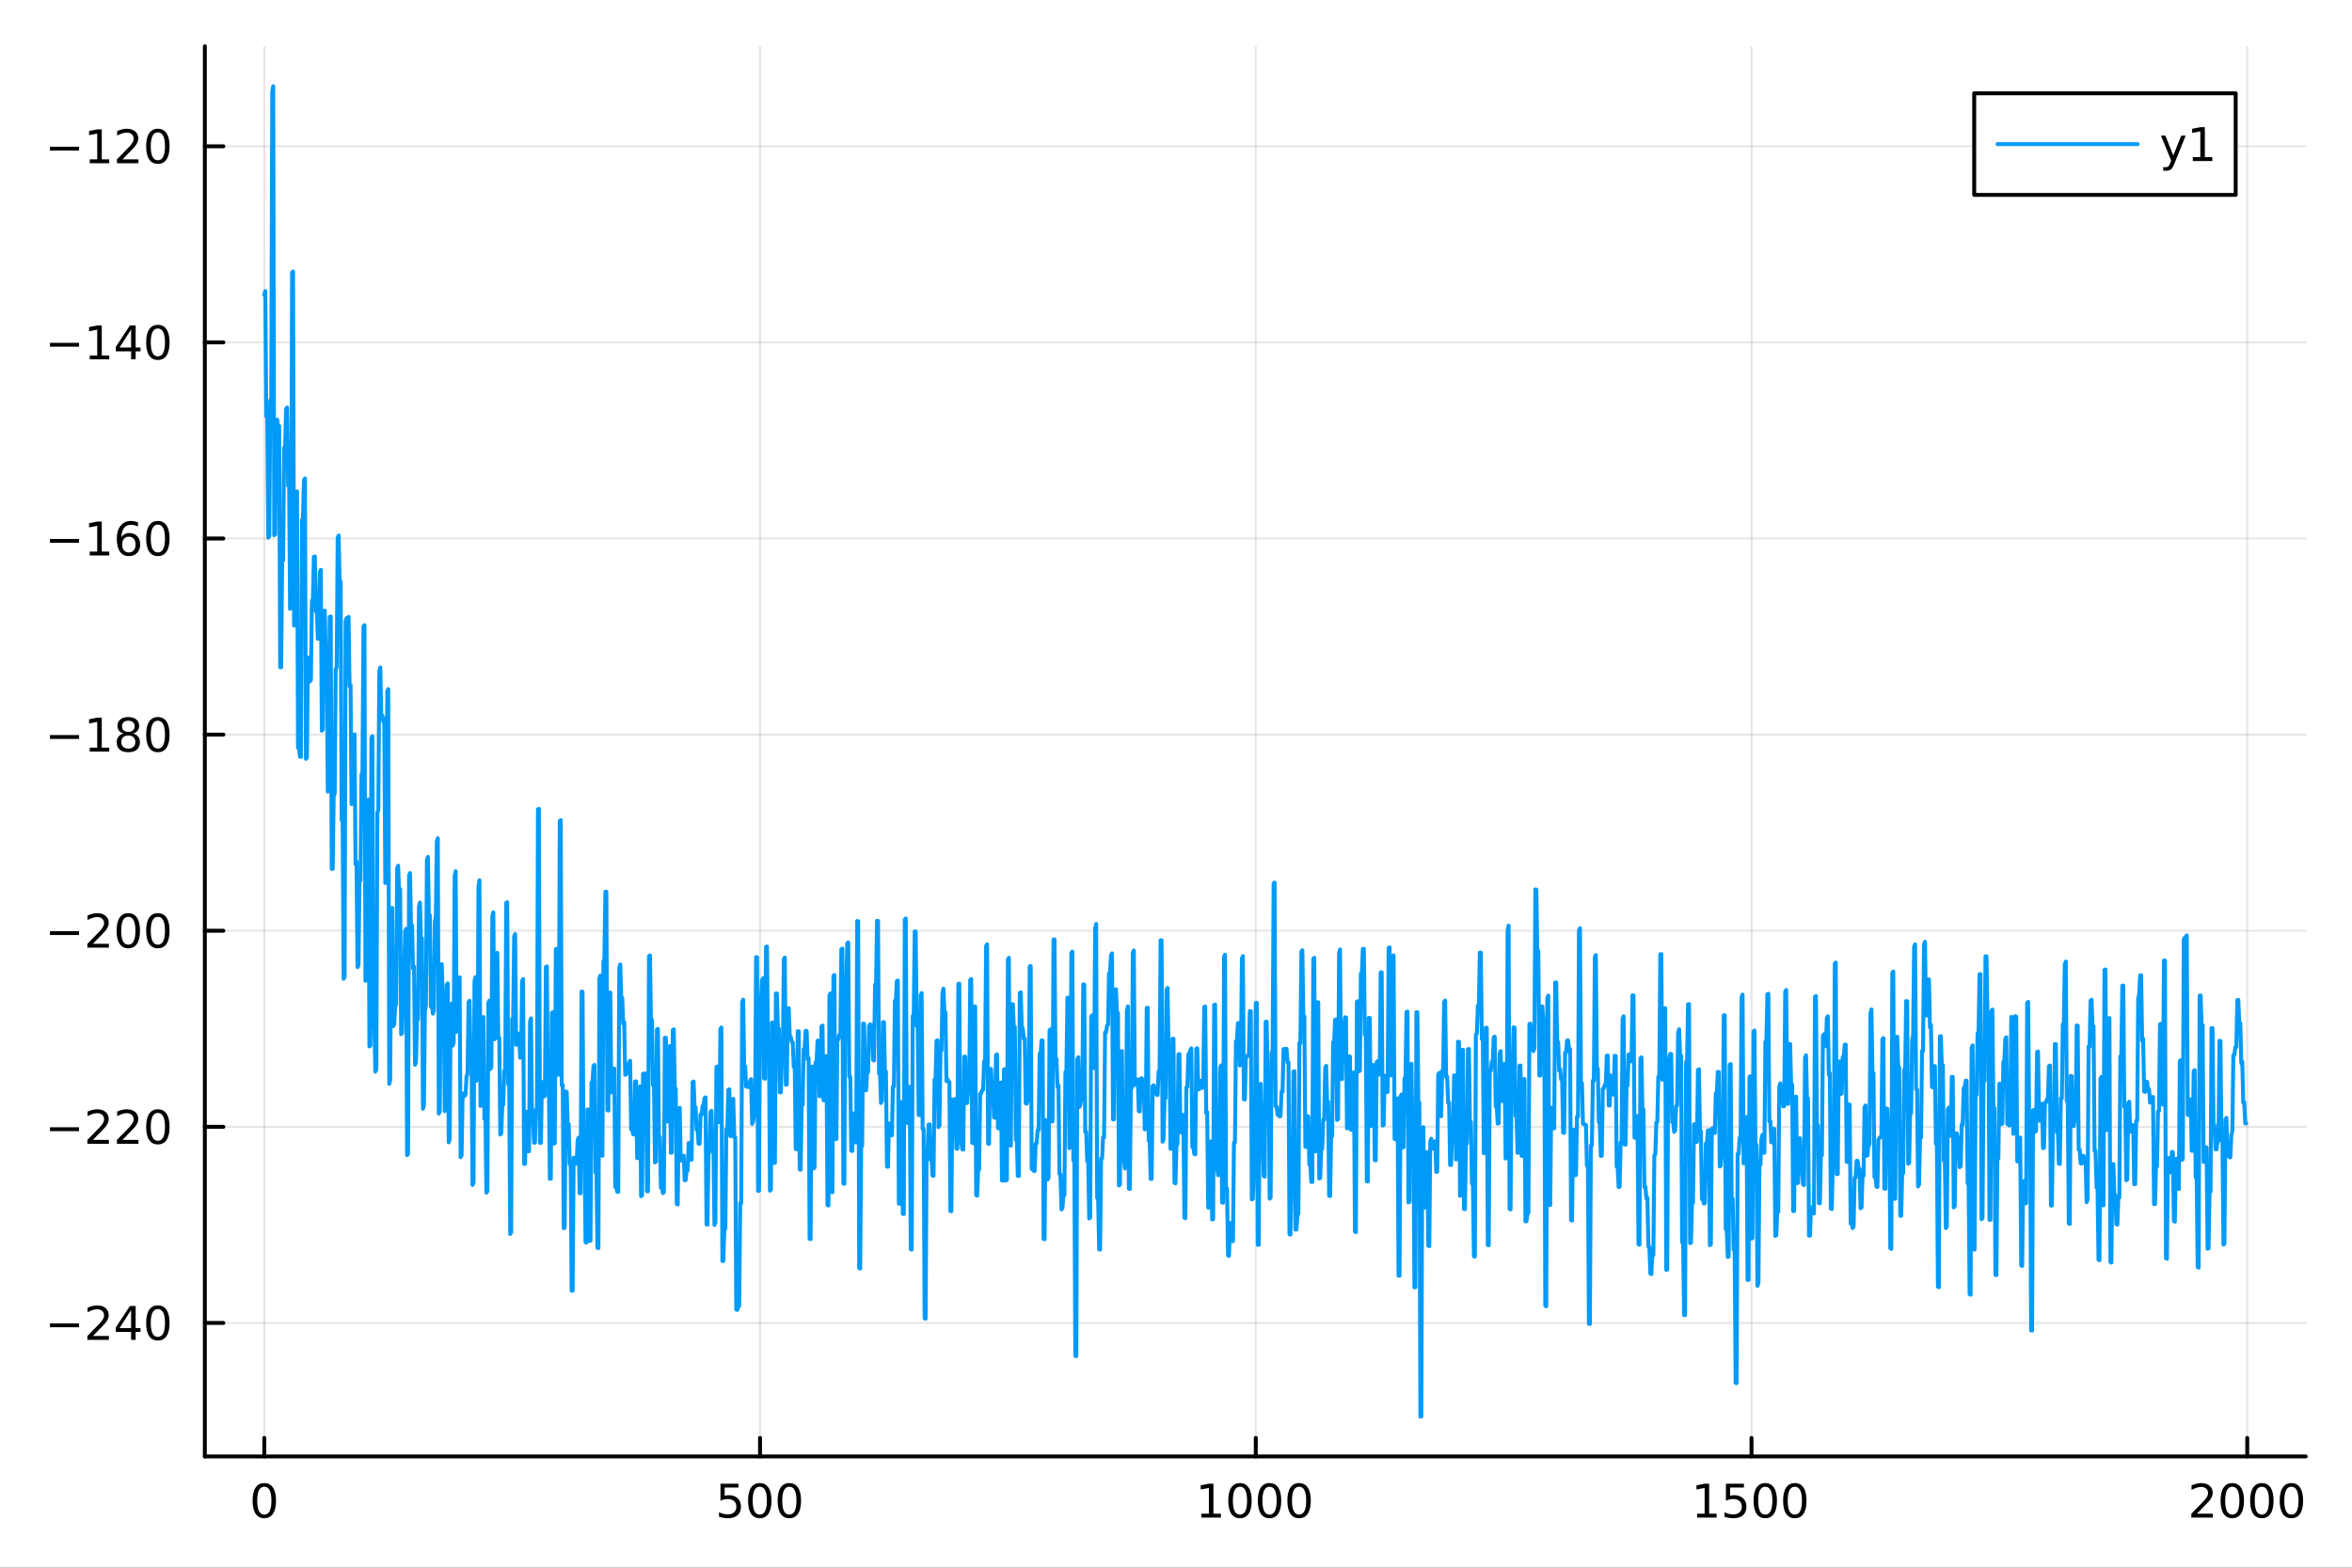<?xml version="1.0" encoding="utf-8"?>
<svg xmlns="http://www.w3.org/2000/svg" xmlns:xlink="http://www.w3.org/1999/xlink" width="600" height="400" viewBox="0 0 2400 1600">
<rect x="0" y="0" width="2400" height="1600" fill="#333333" stroke="none"/>
<defs>
  <clipPath id="clip770">
    <rect x="0" y="0" width="2400" height="1600"/>
  </clipPath>
</defs>
<path clip-path="url(#clip770)" d="M0 1600 L2400 1600 L2400 0 L0 0  Z" fill="#ffffff" fill-rule="evenodd" fill-opacity="1"/>
<defs>
  <clipPath id="clip771">
    <rect x="480" y="0" width="1681" height="1600"/>
  </clipPath>
</defs>
<path clip-path="url(#clip770)" d="M209.029 1486.45 L2352.76 1486.45 L2352.76 47.244 L209.029 47.244  Z" fill="#ffffff" fill-rule="evenodd" fill-opacity="1"/>
<defs>
  <clipPath id="clip772">
    <rect x="209" y="47" width="2145" height="1440"/>
  </clipPath>
</defs>
<polyline clip-path="url(#clip772)" style="stroke:#000000; stroke-linecap:round; stroke-linejoin:round; stroke-width:2; stroke-opacity:0.1; fill:none" points="269.7,1486.45 269.7,47.244 "/>
<polyline clip-path="url(#clip772)" style="stroke:#000000; stroke-linecap:round; stroke-linejoin:round; stroke-width:2; stroke-opacity:0.1; fill:none" points="775.549,1486.45 775.549,47.244 "/>
<polyline clip-path="url(#clip772)" style="stroke:#000000; stroke-linecap:round; stroke-linejoin:round; stroke-width:2; stroke-opacity:0.1; fill:none" points="1281.4,1486.45 1281.4,47.244 "/>
<polyline clip-path="url(#clip772)" style="stroke:#000000; stroke-linecap:round; stroke-linejoin:round; stroke-width:2; stroke-opacity:0.1; fill:none" points="1787.25,1486.45 1787.25,47.244 "/>
<polyline clip-path="url(#clip772)" style="stroke:#000000; stroke-linecap:round; stroke-linejoin:round; stroke-width:2; stroke-opacity:0.1; fill:none" points="2293.1,1486.45 2293.1,47.244 "/>
<polyline clip-path="url(#clip770)" style="stroke:#000000; stroke-linecap:round; stroke-linejoin:round; stroke-width:4; stroke-opacity:1; fill:none" points="209.029,1486.45 2352.76,1486.45 "/>
<polyline clip-path="url(#clip770)" style="stroke:#000000; stroke-linecap:round; stroke-linejoin:round; stroke-width:4; stroke-opacity:1; fill:none" points="269.7,1486.45 269.7,1467.55 "/>
<polyline clip-path="url(#clip770)" style="stroke:#000000; stroke-linecap:round; stroke-linejoin:round; stroke-width:4; stroke-opacity:1; fill:none" points="775.549,1486.45 775.549,1467.55 "/>
<polyline clip-path="url(#clip770)" style="stroke:#000000; stroke-linecap:round; stroke-linejoin:round; stroke-width:4; stroke-opacity:1; fill:none" points="1281.4,1486.45 1281.4,1467.55 "/>
<polyline clip-path="url(#clip770)" style="stroke:#000000; stroke-linecap:round; stroke-linejoin:round; stroke-width:4; stroke-opacity:1; fill:none" points="1787.25,1486.45 1787.25,1467.55 "/>
<polyline clip-path="url(#clip770)" style="stroke:#000000; stroke-linecap:round; stroke-linejoin:round; stroke-width:4; stroke-opacity:1; fill:none" points="2293.1,1486.45 2293.1,1467.55 "/>
<path clip-path="url(#clip770)" d="M269.7 1517.37 Q266.089 1517.37 264.26 1520.93 Q262.455 1524.47 262.455 1531.6 Q262.455 1538.71 264.26 1542.27 Q266.089 1545.82 269.7 1545.82 Q273.334 1545.82 275.14 1542.27 Q276.969 1538.71 276.969 1531.6 Q276.969 1524.47 275.14 1520.93 Q273.334 1517.37 269.7 1517.37 M269.7 1513.66 Q275.51 1513.66 278.566 1518.27 Q281.644 1522.85 281.644 1531.6 Q281.644 1540.33 278.566 1544.94 Q275.51 1549.52 269.7 1549.52 Q263.89 1549.52 260.811 1544.94 Q257.756 1540.33 257.756 1531.6 Q257.756 1522.85 260.811 1518.27 Q263.89 1513.66 269.7 1513.66 Z" fill="#000000" fill-rule="nonzero" fill-opacity="1" /><path clip-path="url(#clip770)" d="M735.167 1514.29 L753.524 1514.29 L753.524 1518.22 L739.45 1518.22 L739.45 1526.7 Q740.468 1526.35 741.487 1526.19 Q742.505 1526 743.524 1526 Q749.311 1526 752.69 1529.17 Q756.07 1532.34 756.07 1537.76 Q756.07 1543.34 752.598 1546.44 Q749.126 1549.52 742.806 1549.52 Q740.63 1549.52 738.362 1549.15 Q736.116 1548.78 733.709 1548.04 L733.709 1543.34 Q735.792 1544.47 738.015 1545.03 Q740.237 1545.58 742.714 1545.58 Q746.718 1545.58 749.056 1543.48 Q751.394 1541.37 751.394 1537.76 Q751.394 1534.15 749.056 1532.04 Q746.718 1529.94 742.714 1529.94 Q740.839 1529.94 738.964 1530.35 Q737.112 1530.77 735.167 1531.65 L735.167 1514.29 Z" fill="#000000" fill-rule="nonzero" fill-opacity="1" /><path clip-path="url(#clip770)" d="M775.283 1517.37 Q771.672 1517.37 769.843 1520.93 Q768.038 1524.47 768.038 1531.6 Q768.038 1538.71 769.843 1542.27 Q771.672 1545.82 775.283 1545.82 Q778.917 1545.82 780.723 1542.27 Q782.551 1538.71 782.551 1531.6 Q782.551 1524.47 780.723 1520.93 Q778.917 1517.37 775.283 1517.37 M775.283 1513.66 Q781.093 1513.66 784.149 1518.27 Q787.227 1522.85 787.227 1531.6 Q787.227 1540.33 784.149 1544.94 Q781.093 1549.52 775.283 1549.52 Q769.473 1549.52 766.394 1544.94 Q763.338 1540.33 763.338 1531.6 Q763.338 1522.85 766.394 1518.27 Q769.473 1513.66 775.283 1513.66 Z" fill="#000000" fill-rule="nonzero" fill-opacity="1" /><path clip-path="url(#clip770)" d="M805.445 1517.37 Q801.834 1517.37 800.005 1520.93 Q798.199 1524.47 798.199 1531.6 Q798.199 1538.71 800.005 1542.27 Q801.834 1545.82 805.445 1545.82 Q809.079 1545.82 810.885 1542.27 Q812.713 1538.71 812.713 1531.6 Q812.713 1524.47 810.885 1520.93 Q809.079 1517.37 805.445 1517.37 M805.445 1513.66 Q811.255 1513.66 814.31 1518.27 Q817.389 1522.85 817.389 1531.6 Q817.389 1540.33 814.31 1544.94 Q811.255 1549.52 805.445 1549.52 Q799.635 1549.52 796.556 1544.94 Q793.5 1540.33 793.5 1531.6 Q793.5 1522.85 796.556 1518.27 Q799.635 1513.66 805.445 1513.66 Z" fill="#000000" fill-rule="nonzero" fill-opacity="1" /><path clip-path="url(#clip770)" d="M1225.92 1544.91 L1233.56 1544.91 L1233.56 1518.55 L1225.25 1520.21 L1225.25 1515.95 L1233.52 1514.29 L1238.19 1514.29 L1238.19 1544.91 L1245.83 1544.91 L1245.83 1548.85 L1225.92 1548.85 L1225.92 1544.91 Z" fill="#000000" fill-rule="nonzero" fill-opacity="1" /><path clip-path="url(#clip770)" d="M1265.28 1517.37 Q1261.66 1517.37 1259.84 1520.93 Q1258.03 1524.47 1258.03 1531.6 Q1258.03 1538.71 1259.84 1542.27 Q1261.66 1545.82 1265.28 1545.82 Q1268.91 1545.82 1270.72 1542.27 Q1272.54 1538.71 1272.54 1531.6 Q1272.54 1524.47 1270.72 1520.93 Q1268.91 1517.37 1265.28 1517.37 M1265.28 1513.66 Q1271.09 1513.66 1274.14 1518.27 Q1277.22 1522.85 1277.22 1531.6 Q1277.22 1540.33 1274.14 1544.94 Q1271.09 1549.52 1265.28 1549.52 Q1259.47 1549.52 1256.39 1544.94 Q1253.33 1540.33 1253.33 1531.6 Q1253.33 1522.85 1256.39 1518.27 Q1259.47 1513.66 1265.28 1513.66 Z" fill="#000000" fill-rule="nonzero" fill-opacity="1" /><path clip-path="url(#clip770)" d="M1295.44 1517.37 Q1291.83 1517.37 1290 1520.93 Q1288.19 1524.47 1288.19 1531.6 Q1288.19 1538.71 1290 1542.27 Q1291.83 1545.82 1295.44 1545.82 Q1299.07 1545.82 1300.88 1542.27 Q1302.71 1538.71 1302.71 1531.6 Q1302.71 1524.47 1300.88 1520.93 Q1299.07 1517.37 1295.44 1517.37 M1295.44 1513.66 Q1301.25 1513.66 1304.3 1518.27 Q1307.38 1522.85 1307.38 1531.6 Q1307.38 1540.33 1304.3 1544.94 Q1301.25 1549.52 1295.44 1549.52 Q1289.63 1549.52 1286.55 1544.94 Q1283.49 1540.33 1283.49 1531.6 Q1283.49 1522.85 1286.55 1518.27 Q1289.63 1513.66 1295.44 1513.66 Z" fill="#000000" fill-rule="nonzero" fill-opacity="1" /><path clip-path="url(#clip770)" d="M1325.6 1517.37 Q1321.99 1517.37 1320.16 1520.93 Q1318.35 1524.47 1318.35 1531.6 Q1318.35 1538.71 1320.16 1542.27 Q1321.99 1545.82 1325.6 1545.82 Q1329.23 1545.82 1331.04 1542.27 Q1332.87 1538.71 1332.87 1531.6 Q1332.87 1524.47 1331.04 1520.93 Q1329.23 1517.37 1325.6 1517.37 M1325.6 1513.66 Q1331.41 1513.66 1334.46 1518.27 Q1337.54 1522.85 1337.54 1531.6 Q1337.54 1540.33 1334.46 1544.94 Q1331.41 1549.52 1325.6 1549.52 Q1319.79 1549.52 1316.71 1544.94 Q1313.65 1540.33 1313.65 1531.6 Q1313.65 1522.85 1316.71 1518.27 Q1319.79 1513.66 1325.6 1513.66 Z" fill="#000000" fill-rule="nonzero" fill-opacity="1" /><path clip-path="url(#clip770)" d="M1731.77 1544.91 L1739.41 1544.91 L1739.41 1518.55 L1731.1 1520.21 L1731.1 1515.95 L1739.37 1514.29 L1744.04 1514.29 L1744.04 1544.91 L1751.68 1544.91 L1751.68 1548.85 L1731.77 1548.85 L1731.77 1544.91 Z" fill="#000000" fill-rule="nonzero" fill-opacity="1" /><path clip-path="url(#clip770)" d="M1761.17 1514.29 L1779.53 1514.29 L1779.53 1518.22 L1765.45 1518.22 L1765.45 1526.7 Q1766.47 1526.35 1767.49 1526.19 Q1768.51 1526 1769.53 1526 Q1775.31 1526 1778.69 1529.17 Q1782.07 1532.34 1782.07 1537.76 Q1782.07 1543.34 1778.6 1546.44 Q1775.13 1549.52 1768.81 1549.52 Q1766.63 1549.52 1764.37 1549.15 Q1762.12 1548.78 1759.71 1548.04 L1759.71 1543.34 Q1761.8 1544.47 1764.02 1545.03 Q1766.24 1545.58 1768.72 1545.58 Q1772.72 1545.58 1775.06 1543.48 Q1777.4 1541.37 1777.4 1537.76 Q1777.4 1534.15 1775.06 1532.04 Q1772.72 1529.94 1768.72 1529.94 Q1766.84 1529.94 1764.97 1530.35 Q1763.12 1530.77 1761.17 1531.65 L1761.17 1514.29 Z" fill="#000000" fill-rule="nonzero" fill-opacity="1" /><path clip-path="url(#clip770)" d="M1801.29 1517.37 Q1797.68 1517.37 1795.85 1520.93 Q1794.04 1524.47 1794.04 1531.6 Q1794.04 1538.71 1795.85 1542.27 Q1797.68 1545.82 1801.29 1545.82 Q1804.92 1545.82 1806.73 1542.27 Q1808.55 1538.71 1808.55 1531.6 Q1808.55 1524.47 1806.73 1520.93 Q1804.92 1517.37 1801.29 1517.37 M1801.29 1513.66 Q1807.1 1513.66 1810.15 1518.27 Q1813.23 1522.85 1813.23 1531.6 Q1813.23 1540.33 1810.15 1544.94 Q1807.1 1549.52 1801.29 1549.52 Q1795.48 1549.52 1792.4 1544.94 Q1789.34 1540.33 1789.34 1531.6 Q1789.34 1522.85 1792.4 1518.27 Q1795.48 1513.66 1801.29 1513.66 Z" fill="#000000" fill-rule="nonzero" fill-opacity="1" /><path clip-path="url(#clip770)" d="M1831.45 1517.37 Q1827.84 1517.37 1826.01 1520.93 Q1824.2 1524.47 1824.2 1531.6 Q1824.2 1538.71 1826.01 1542.27 Q1827.84 1545.82 1831.45 1545.82 Q1835.08 1545.82 1836.89 1542.27 Q1838.72 1538.71 1838.72 1531.6 Q1838.72 1524.47 1836.89 1520.93 Q1835.08 1517.37 1831.45 1517.37 M1831.45 1513.66 Q1837.26 1513.66 1840.31 1518.27 Q1843.39 1522.85 1843.39 1531.6 Q1843.39 1540.33 1840.31 1544.94 Q1837.26 1549.52 1831.45 1549.52 Q1825.64 1549.52 1822.56 1544.94 Q1819.5 1540.33 1819.5 1531.6 Q1819.5 1522.85 1822.56 1518.27 Q1825.64 1513.66 1831.45 1513.66 Z" fill="#000000" fill-rule="nonzero" fill-opacity="1" /><path clip-path="url(#clip770)" d="M2241.71 1544.91 L2258.03 1544.91 L2258.03 1548.85 L2236.08 1548.85 L2236.08 1544.91 Q2238.74 1542.16 2243.33 1537.53 Q2247.93 1532.88 2249.11 1531.53 Q2251.36 1529.01 2252.24 1527.27 Q2253.14 1525.51 2253.14 1523.82 Q2253.14 1521.07 2251.2 1519.33 Q2249.28 1517.6 2246.18 1517.6 Q2243.98 1517.6 2241.52 1518.36 Q2239.09 1519.13 2236.31 1520.68 L2236.31 1515.95 Q2239.14 1514.82 2241.59 1514.24 Q2244.05 1513.66 2246.08 1513.66 Q2251.45 1513.66 2254.65 1516.35 Q2257.84 1519.03 2257.84 1523.52 Q2257.84 1525.65 2257.03 1527.57 Q2256.24 1529.47 2254.14 1532.07 Q2253.56 1532.74 2250.46 1535.95 Q2247.36 1539.15 2241.71 1544.91 Z" fill="#000000" fill-rule="nonzero" fill-opacity="1" /><path clip-path="url(#clip770)" d="M2277.84 1517.37 Q2274.23 1517.37 2272.4 1520.93 Q2270.6 1524.47 2270.6 1531.6 Q2270.6 1538.71 2272.4 1542.27 Q2274.23 1545.82 2277.84 1545.82 Q2281.48 1545.82 2283.28 1542.27 Q2285.11 1538.71 2285.11 1531.6 Q2285.11 1524.47 2283.28 1520.93 Q2281.48 1517.37 2277.84 1517.37 M2277.84 1513.66 Q2283.65 1513.66 2286.71 1518.27 Q2289.79 1522.85 2289.79 1531.6 Q2289.79 1540.33 2286.71 1544.94 Q2283.65 1549.52 2277.84 1549.52 Q2272.03 1549.52 2268.95 1544.94 Q2265.9 1540.33 2265.9 1531.6 Q2265.9 1522.85 2268.95 1518.27 Q2272.03 1513.66 2277.84 1513.66 Z" fill="#000000" fill-rule="nonzero" fill-opacity="1" /><path clip-path="url(#clip770)" d="M2308 1517.37 Q2304.39 1517.37 2302.56 1520.93 Q2300.76 1524.47 2300.76 1531.6 Q2300.76 1538.71 2302.56 1542.27 Q2304.39 1545.82 2308 1545.82 Q2311.64 1545.82 2313.44 1542.27 Q2315.27 1538.71 2315.27 1531.6 Q2315.27 1524.47 2313.44 1520.93 Q2311.64 1517.37 2308 1517.37 M2308 1513.66 Q2313.81 1513.66 2316.87 1518.27 Q2319.95 1522.85 2319.95 1531.6 Q2319.95 1540.33 2316.87 1544.94 Q2313.81 1549.52 2308 1549.52 Q2302.19 1549.52 2299.11 1544.94 Q2296.06 1540.33 2296.06 1531.6 Q2296.06 1522.85 2299.11 1518.27 Q2302.19 1513.66 2308 1513.66 Z" fill="#000000" fill-rule="nonzero" fill-opacity="1" /><path clip-path="url(#clip770)" d="M2338.17 1517.37 Q2334.55 1517.37 2332.73 1520.93 Q2330.92 1524.47 2330.92 1531.6 Q2330.92 1538.71 2332.73 1542.27 Q2334.55 1545.82 2338.17 1545.82 Q2341.8 1545.82 2343.61 1542.27 Q2345.43 1538.71 2345.43 1531.6 Q2345.43 1524.47 2343.61 1520.93 Q2341.8 1517.37 2338.17 1517.37 M2338.17 1513.66 Q2343.98 1513.66 2347.03 1518.27 Q2350.11 1522.85 2350.11 1531.6 Q2350.11 1540.33 2347.03 1544.94 Q2343.98 1549.52 2338.17 1549.52 Q2332.36 1549.52 2329.28 1544.94 Q2326.22 1540.33 2326.22 1531.6 Q2326.22 1522.85 2329.28 1518.27 Q2332.36 1513.66 2338.17 1513.66 Z" fill="#000000" fill-rule="nonzero" fill-opacity="1" /><polyline clip-path="url(#clip772)" style="stroke:#000000; stroke-linecap:round; stroke-linejoin:round; stroke-width:2; stroke-opacity:0.1; fill:none" points="209.029,1350.21 2352.76,1350.21 "/>
<polyline clip-path="url(#clip772)" style="stroke:#000000; stroke-linecap:round; stroke-linejoin:round; stroke-width:2; stroke-opacity:0.1; fill:none" points="209.029,1150.06 2352.76,1150.06 "/>
<polyline clip-path="url(#clip772)" style="stroke:#000000; stroke-linecap:round; stroke-linejoin:round; stroke-width:2; stroke-opacity:0.1; fill:none" points="209.029,949.907 2352.76,949.907 "/>
<polyline clip-path="url(#clip772)" style="stroke:#000000; stroke-linecap:round; stroke-linejoin:round; stroke-width:2; stroke-opacity:0.1; fill:none" points="209.029,749.755 2352.76,749.755 "/>
<polyline clip-path="url(#clip772)" style="stroke:#000000; stroke-linecap:round; stroke-linejoin:round; stroke-width:2; stroke-opacity:0.1; fill:none" points="209.029,549.604 2352.76,549.604 "/>
<polyline clip-path="url(#clip772)" style="stroke:#000000; stroke-linecap:round; stroke-linejoin:round; stroke-width:2; stroke-opacity:0.1; fill:none" points="209.029,349.452 2352.76,349.452 "/>
<polyline clip-path="url(#clip772)" style="stroke:#000000; stroke-linecap:round; stroke-linejoin:round; stroke-width:2; stroke-opacity:0.1; fill:none" points="209.029,149.301 2352.76,149.301 "/>
<polyline clip-path="url(#clip770)" style="stroke:#000000; stroke-linecap:round; stroke-linejoin:round; stroke-width:4; stroke-opacity:1; fill:none" points="209.029,1486.45 209.029,47.244 "/>
<polyline clip-path="url(#clip770)" style="stroke:#000000; stroke-linecap:round; stroke-linejoin:round; stroke-width:4; stroke-opacity:1; fill:none" points="209.029,1350.21 227.926,1350.21 "/>
<polyline clip-path="url(#clip770)" style="stroke:#000000; stroke-linecap:round; stroke-linejoin:round; stroke-width:4; stroke-opacity:1; fill:none" points="209.029,1150.06 227.926,1150.06 "/>
<polyline clip-path="url(#clip770)" style="stroke:#000000; stroke-linecap:round; stroke-linejoin:round; stroke-width:4; stroke-opacity:1; fill:none" points="209.029,949.907 227.926,949.907 "/>
<polyline clip-path="url(#clip770)" style="stroke:#000000; stroke-linecap:round; stroke-linejoin:round; stroke-width:4; stroke-opacity:1; fill:none" points="209.029,749.755 227.926,749.755 "/>
<polyline clip-path="url(#clip770)" style="stroke:#000000; stroke-linecap:round; stroke-linejoin:round; stroke-width:4; stroke-opacity:1; fill:none" points="209.029,549.604 227.926,549.604 "/>
<polyline clip-path="url(#clip770)" style="stroke:#000000; stroke-linecap:round; stroke-linejoin:round; stroke-width:4; stroke-opacity:1; fill:none" points="209.029,349.452 227.926,349.452 "/>
<polyline clip-path="url(#clip770)" style="stroke:#000000; stroke-linecap:round; stroke-linejoin:round; stroke-width:4; stroke-opacity:1; fill:none" points="209.029,149.301 227.926,149.301 "/>
<path clip-path="url(#clip770)" d="M50.992 1350.66 L80.668 1350.66 L80.668 1354.6 L50.992 1354.6 L50.992 1350.66 Z" fill="#000000" fill-rule="nonzero" fill-opacity="1" /><path clip-path="url(#clip770)" d="M94.788 1363.55 L111.108 1363.55 L111.108 1367.49 L89.163 1367.49 L89.163 1363.55 Q91.825 1360.8 96.409 1356.17 Q101.015 1351.52 102.196 1350.17 Q104.441 1347.65 105.321 1345.92 Q106.223 1344.16 106.223 1342.47 Q106.223 1339.71 104.279 1337.98 Q102.358 1336.24 99.256 1336.24 Q97.057 1336.24 94.603 1337 Q92.172 1337.77 89.395 1339.32 L89.395 1334.6 Q92.219 1333.46 94.672 1332.88 Q97.126 1332.3 99.163 1332.3 Q104.534 1332.3 107.728 1334.99 Q110.922 1337.68 110.922 1342.17 Q110.922 1344.3 110.112 1346.22 Q109.325 1348.11 107.219 1350.71 Q106.64 1351.38 103.538 1354.6 Q100.436 1357.79 94.788 1363.55 Z" fill="#000000" fill-rule="nonzero" fill-opacity="1" /><path clip-path="url(#clip770)" d="M133.769 1337 L121.964 1355.45 L133.769 1355.45 L133.769 1337 M132.543 1332.93 L138.422 1332.93 L138.422 1355.45 L143.353 1355.45 L143.353 1359.34 L138.422 1359.34 L138.422 1367.49 L133.769 1367.49 L133.769 1359.34 L118.168 1359.34 L118.168 1354.83 L132.543 1332.93 Z" fill="#000000" fill-rule="nonzero" fill-opacity="1" /><path clip-path="url(#clip770)" d="M161.084 1336.01 Q157.473 1336.01 155.644 1339.57 Q153.839 1343.11 153.839 1350.24 Q153.839 1357.35 155.644 1360.92 Q157.473 1364.46 161.084 1364.46 Q164.718 1364.46 166.524 1360.92 Q168.353 1357.35 168.353 1350.24 Q168.353 1343.11 166.524 1339.57 Q164.718 1336.01 161.084 1336.01 M161.084 1332.3 Q166.894 1332.3 169.95 1336.91 Q173.029 1341.49 173.029 1350.24 Q173.029 1358.97 169.95 1363.58 Q166.894 1368.16 161.084 1368.16 Q155.274 1368.16 152.195 1363.58 Q149.14 1358.97 149.14 1350.24 Q149.14 1341.49 152.195 1336.91 Q155.274 1332.3 161.084 1332.3 Z" fill="#000000" fill-rule="nonzero" fill-opacity="1" /><path clip-path="url(#clip770)" d="M50.992 1150.51 L80.668 1150.51 L80.668 1154.44 L50.992 1154.44 L50.992 1150.51 Z" fill="#000000" fill-rule="nonzero" fill-opacity="1" /><path clip-path="url(#clip770)" d="M94.788 1163.4 L111.108 1163.4 L111.108 1167.34 L89.163 1167.34 L89.163 1163.4 Q91.825 1160.65 96.409 1156.02 Q101.015 1151.37 102.196 1150.02 Q104.441 1147.5 105.321 1145.76 Q106.223 1144 106.223 1142.32 Q106.223 1139.56 104.279 1137.82 Q102.358 1136.09 99.256 1136.09 Q97.057 1136.09 94.603 1136.85 Q92.172 1137.62 89.395 1139.17 L89.395 1134.44 Q92.219 1133.31 94.672 1132.73 Q97.126 1132.15 99.163 1132.15 Q104.534 1132.15 107.728 1134.84 Q110.922 1137.52 110.922 1142.01 Q110.922 1144.14 110.112 1146.07 Q109.325 1147.96 107.219 1150.56 Q106.64 1151.23 103.538 1154.44 Q100.436 1157.64 94.788 1163.4 Z" fill="#000000" fill-rule="nonzero" fill-opacity="1" /><path clip-path="url(#clip770)" d="M124.95 1163.4 L141.269 1163.4 L141.269 1167.34 L119.325 1167.34 L119.325 1163.4 Q121.987 1160.65 126.57 1156.02 Q131.177 1151.37 132.357 1150.02 Q134.603 1147.5 135.482 1145.76 Q136.385 1144 136.385 1142.32 Q136.385 1139.56 134.441 1137.82 Q132.519 1136.09 129.418 1136.09 Q127.219 1136.09 124.765 1136.85 Q122.334 1137.62 119.557 1139.17 L119.557 1134.44 Q122.381 1133.31 124.834 1132.73 Q127.288 1132.15 129.325 1132.15 Q134.695 1132.15 137.89 1134.84 Q141.084 1137.52 141.084 1142.01 Q141.084 1144.14 140.274 1146.07 Q139.487 1147.96 137.381 1150.56 Q136.802 1151.23 133.7 1154.44 Q130.598 1157.64 124.95 1163.4 Z" fill="#000000" fill-rule="nonzero" fill-opacity="1" /><path clip-path="url(#clip770)" d="M161.084 1135.86 Q157.473 1135.86 155.644 1139.42 Q153.839 1142.96 153.839 1150.09 Q153.839 1157.2 155.644 1160.76 Q157.473 1164.31 161.084 1164.31 Q164.718 1164.31 166.524 1160.76 Q168.353 1157.2 168.353 1150.09 Q168.353 1142.96 166.524 1139.42 Q164.718 1135.86 161.084 1135.86 M161.084 1132.15 Q166.894 1132.15 169.95 1136.76 Q173.029 1141.34 173.029 1150.09 Q173.029 1158.82 169.95 1163.43 Q166.894 1168.01 161.084 1168.01 Q155.274 1168.01 152.195 1163.43 Q149.14 1158.82 149.14 1150.09 Q149.14 1141.34 152.195 1136.76 Q155.274 1132.15 161.084 1132.15 Z" fill="#000000" fill-rule="nonzero" fill-opacity="1" /><path clip-path="url(#clip770)" d="M50.992 950.358 L80.668 950.358 L80.668 954.293 L50.992 954.293 L50.992 950.358 Z" fill="#000000" fill-rule="nonzero" fill-opacity="1" /><path clip-path="url(#clip770)" d="M94.788 963.251 L111.108 963.251 L111.108 967.187 L89.163 967.187 L89.163 963.251 Q91.825 960.497 96.409 955.867 Q101.015 951.215 102.196 949.872 Q104.441 947.349 105.321 945.613 Q106.223 943.853 106.223 942.164 Q106.223 939.409 104.279 937.673 Q102.358 935.937 99.256 935.937 Q97.057 935.937 94.603 936.701 Q92.172 937.465 89.395 939.015 L89.395 934.293 Q92.219 933.159 94.672 932.58 Q97.126 932.002 99.163 932.002 Q104.534 932.002 107.728 934.687 Q110.922 937.372 110.922 941.863 Q110.922 943.992 110.112 945.914 Q109.325 947.812 107.219 950.404 Q106.64 951.076 103.538 954.293 Q100.436 957.488 94.788 963.251 Z" fill="#000000" fill-rule="nonzero" fill-opacity="1" /><path clip-path="url(#clip770)" d="M130.922 935.705 Q127.311 935.705 125.482 939.27 Q123.677 942.812 123.677 949.941 Q123.677 957.048 125.482 960.613 Q127.311 964.154 130.922 964.154 Q134.556 964.154 136.362 960.613 Q138.191 957.048 138.191 949.941 Q138.191 942.812 136.362 939.27 Q134.556 935.705 130.922 935.705 M130.922 932.002 Q136.732 932.002 139.788 936.608 Q142.867 941.191 142.867 949.941 Q142.867 958.668 139.788 963.275 Q136.732 967.858 130.922 967.858 Q125.112 967.858 122.033 963.275 Q118.978 958.668 118.978 949.941 Q118.978 941.191 122.033 936.608 Q125.112 932.002 130.922 932.002 Z" fill="#000000" fill-rule="nonzero" fill-opacity="1" /><path clip-path="url(#clip770)" d="M161.084 935.705 Q157.473 935.705 155.644 939.27 Q153.839 942.812 153.839 949.941 Q153.839 957.048 155.644 960.613 Q157.473 964.154 161.084 964.154 Q164.718 964.154 166.524 960.613 Q168.353 957.048 168.353 949.941 Q168.353 942.812 166.524 939.27 Q164.718 935.705 161.084 935.705 M161.084 932.002 Q166.894 932.002 169.95 936.608 Q173.029 941.191 173.029 949.941 Q173.029 958.668 169.95 963.275 Q166.894 967.858 161.084 967.858 Q155.274 967.858 152.195 963.275 Q149.14 958.668 149.14 949.941 Q149.14 941.191 152.195 936.608 Q155.274 932.002 161.084 932.002 Z" fill="#000000" fill-rule="nonzero" fill-opacity="1" /><path clip-path="url(#clip770)" d="M50.992 750.207 L80.668 750.207 L80.668 754.142 L50.992 754.142 L50.992 750.207 Z" fill="#000000" fill-rule="nonzero" fill-opacity="1" /><path clip-path="url(#clip770)" d="M91.571 763.1 L99.21 763.1 L99.21 736.734 L90.899 738.401 L90.899 734.142 L99.163 732.475 L103.839 732.475 L103.839 763.1 L111.478 763.1 L111.478 767.035 L91.571 767.035 L91.571 763.1 Z" fill="#000000" fill-rule="nonzero" fill-opacity="1" /><path clip-path="url(#clip770)" d="M130.922 750.623 Q127.589 750.623 125.668 752.406 Q123.77 754.188 123.77 757.313 Q123.77 760.438 125.668 762.22 Q127.589 764.003 130.922 764.003 Q134.256 764.003 136.177 762.22 Q138.098 760.415 138.098 757.313 Q138.098 754.188 136.177 752.406 Q134.279 750.623 130.922 750.623 M126.246 748.632 Q123.237 747.892 121.547 745.832 Q119.881 743.771 119.881 740.808 Q119.881 736.665 122.82 734.258 Q125.783 731.85 130.922 731.85 Q136.084 731.85 139.024 734.258 Q141.964 736.665 141.964 740.808 Q141.964 743.771 140.274 745.832 Q138.607 747.892 135.621 748.632 Q139.001 749.419 140.876 751.711 Q142.774 754.003 142.774 757.313 Q142.774 762.336 139.695 765.021 Q136.64 767.706 130.922 767.706 Q125.205 767.706 122.126 765.021 Q119.07 762.336 119.07 757.313 Q119.07 754.003 120.969 751.711 Q122.867 749.419 126.246 748.632 M124.533 741.248 Q124.533 743.933 126.2 745.438 Q127.89 746.943 130.922 746.943 Q133.931 746.943 135.621 745.438 Q137.334 743.933 137.334 741.248 Q137.334 738.563 135.621 737.058 Q133.931 735.554 130.922 735.554 Q127.89 735.554 126.2 737.058 Q124.533 738.563 124.533 741.248 Z" fill="#000000" fill-rule="nonzero" fill-opacity="1" /><path clip-path="url(#clip770)" d="M161.084 735.554 Q157.473 735.554 155.644 739.119 Q153.839 742.66 153.839 749.79 Q153.839 756.896 155.644 760.461 Q157.473 764.003 161.084 764.003 Q164.718 764.003 166.524 760.461 Q168.353 756.896 168.353 749.79 Q168.353 742.66 166.524 739.119 Q164.718 735.554 161.084 735.554 M161.084 731.85 Q166.894 731.85 169.95 736.457 Q173.029 741.04 173.029 749.79 Q173.029 758.517 169.95 763.123 Q166.894 767.706 161.084 767.706 Q155.274 767.706 152.195 763.123 Q149.14 758.517 149.14 749.79 Q149.14 741.04 152.195 736.457 Q155.274 731.85 161.084 731.85 Z" fill="#000000" fill-rule="nonzero" fill-opacity="1" /><path clip-path="url(#clip770)" d="M50.992 550.055 L80.668 550.055 L80.668 553.99 L50.992 553.99 L50.992 550.055 Z" fill="#000000" fill-rule="nonzero" fill-opacity="1" /><path clip-path="url(#clip770)" d="M91.571 562.948 L99.21 562.948 L99.21 536.583 L90.899 538.249 L90.899 533.99 L99.163 532.324 L103.839 532.324 L103.839 562.948 L111.478 562.948 L111.478 566.884 L91.571 566.884 L91.571 562.948 Z" fill="#000000" fill-rule="nonzero" fill-opacity="1" /><path clip-path="url(#clip770)" d="M131.501 547.74 Q128.353 547.74 126.501 549.893 Q124.672 552.046 124.672 555.796 Q124.672 559.523 126.501 561.698 Q128.353 563.851 131.501 563.851 Q134.649 563.851 136.478 561.698 Q138.33 559.523 138.33 555.796 Q138.33 552.046 136.478 549.893 Q134.649 547.74 131.501 547.74 M140.783 533.087 L140.783 537.347 Q139.024 536.513 137.219 536.074 Q135.436 535.634 133.677 535.634 Q129.047 535.634 126.594 538.759 Q124.163 541.884 123.816 548.203 Q125.182 546.189 127.242 545.124 Q129.302 544.036 131.779 544.036 Q136.987 544.036 139.996 547.208 Q143.029 550.356 143.029 555.796 Q143.029 561.12 139.881 564.337 Q136.732 567.555 131.501 567.555 Q125.506 567.555 122.334 562.972 Q119.163 558.365 119.163 549.638 Q119.163 541.444 123.052 536.583 Q126.941 531.699 133.492 531.699 Q135.251 531.699 137.033 532.046 Q138.839 532.393 140.783 533.087 Z" fill="#000000" fill-rule="nonzero" fill-opacity="1" /><path clip-path="url(#clip770)" d="M161.084 535.402 Q157.473 535.402 155.644 538.967 Q153.839 542.509 153.839 549.638 Q153.839 556.745 155.644 560.31 Q157.473 563.851 161.084 563.851 Q164.718 563.851 166.524 560.31 Q168.353 556.745 168.353 549.638 Q168.353 542.509 166.524 538.967 Q164.718 535.402 161.084 535.402 M161.084 531.699 Q166.894 531.699 169.95 536.305 Q173.029 540.888 173.029 549.638 Q173.029 558.365 169.95 562.972 Q166.894 567.555 161.084 567.555 Q155.274 567.555 152.195 562.972 Q149.14 558.365 149.14 549.638 Q149.14 540.888 152.195 536.305 Q155.274 531.699 161.084 531.699 Z" fill="#000000" fill-rule="nonzero" fill-opacity="1" /><path clip-path="url(#clip770)" d="M50.992 349.903 L80.668 349.903 L80.668 353.839 L50.992 353.839 L50.992 349.903 Z" fill="#000000" fill-rule="nonzero" fill-opacity="1" /><path clip-path="url(#clip770)" d="M91.571 362.797 L99.21 362.797 L99.21 336.431 L90.899 338.098 L90.899 333.839 L99.163 332.172 L103.839 332.172 L103.839 362.797 L111.478 362.797 L111.478 366.732 L91.571 366.732 L91.571 362.797 Z" fill="#000000" fill-rule="nonzero" fill-opacity="1" /><path clip-path="url(#clip770)" d="M133.769 336.246 L121.964 354.695 L133.769 354.695 L133.769 336.246 M132.543 332.172 L138.422 332.172 L138.422 354.695 L143.353 354.695 L143.353 358.584 L138.422 358.584 L138.422 366.732 L133.769 366.732 L133.769 358.584 L118.168 358.584 L118.168 354.07 L132.543 332.172 Z" fill="#000000" fill-rule="nonzero" fill-opacity="1" /><path clip-path="url(#clip770)" d="M161.084 335.251 Q157.473 335.251 155.644 338.816 Q153.839 342.357 153.839 349.487 Q153.839 356.593 155.644 360.158 Q157.473 363.7 161.084 363.7 Q164.718 363.7 166.524 360.158 Q168.353 356.593 168.353 349.487 Q168.353 342.357 166.524 338.816 Q164.718 335.251 161.084 335.251 M161.084 331.547 Q166.894 331.547 169.95 336.154 Q173.029 340.737 173.029 349.487 Q173.029 358.214 169.95 362.82 Q166.894 367.403 161.084 367.403 Q155.274 367.403 152.195 362.82 Q149.14 358.214 149.14 349.487 Q149.14 340.737 152.195 336.154 Q155.274 331.547 161.084 331.547 Z" fill="#000000" fill-rule="nonzero" fill-opacity="1" /><path clip-path="url(#clip770)" d="M50.992 149.752 L80.668 149.752 L80.668 153.687 L50.992 153.687 L50.992 149.752 Z" fill="#000000" fill-rule="nonzero" fill-opacity="1" /><path clip-path="url(#clip770)" d="M91.571 162.645 L99.21 162.645 L99.21 136.28 L90.899 137.946 L90.899 133.687 L99.163 132.021 L103.839 132.021 L103.839 162.645 L111.478 162.645 L111.478 166.581 L91.571 166.581 L91.571 162.645 Z" fill="#000000" fill-rule="nonzero" fill-opacity="1" /><path clip-path="url(#clip770)" d="M124.95 162.645 L141.269 162.645 L141.269 166.581 L119.325 166.581 L119.325 162.645 Q121.987 159.891 126.57 155.261 Q131.177 150.608 132.357 149.266 Q134.603 146.743 135.482 145.007 Q136.385 143.247 136.385 141.558 Q136.385 138.803 134.441 137.067 Q132.519 135.331 129.418 135.331 Q127.219 135.331 124.765 136.095 Q122.334 136.858 119.557 138.409 L119.557 133.687 Q122.381 132.553 124.834 131.974 Q127.288 131.396 129.325 131.396 Q134.695 131.396 137.89 134.081 Q141.084 136.766 141.084 141.257 Q141.084 143.386 140.274 145.308 Q139.487 147.206 137.381 149.798 Q136.802 150.47 133.7 153.687 Q130.598 156.882 124.95 162.645 Z" fill="#000000" fill-rule="nonzero" fill-opacity="1" /><path clip-path="url(#clip770)" d="M161.084 135.099 Q157.473 135.099 155.644 138.664 Q153.839 142.206 153.839 149.335 Q153.839 156.442 155.644 160.007 Q157.473 163.548 161.084 163.548 Q164.718 163.548 166.524 160.007 Q168.353 156.442 168.353 149.335 Q168.353 142.206 166.524 138.664 Q164.718 135.099 161.084 135.099 M161.084 131.396 Q166.894 131.396 169.95 136.002 Q173.029 140.585 173.029 149.335 Q173.029 158.062 169.95 162.669 Q166.894 167.252 161.084 167.252 Q155.274 167.252 152.195 162.669 Q149.14 158.062 149.14 149.335 Q149.14 140.585 152.195 136.002 Q155.274 131.396 161.084 131.396 Z" fill="#000000" fill-rule="nonzero" fill-opacity="1" /><polyline clip-path="url(#clip772)" style="stroke:#009af9; stroke-linecap:round; stroke-linejoin:round; stroke-width:4; stroke-opacity:1; fill:none" points="269.7,301.052 270.712,297.075 271.723,424.955 272.735,423.932 273.747,548.781 274.759,547.264 275.77,408.871 276.782,406.581 277.794,93.51 278.805,87.976 279.817,546.246 280.829,545.518 281.84,428.853 282.852,428.248 283.864,436.023 284.876,434.695 285.887,680.904 286.899,681.129 287.911,571.432 288.922,571.845 289.934,456.863 290.946,455.584 291.957,417.353 292.969,415.942 293.981,495.603 294.992,491.412 296.004,621.402 297.016,620.315 298.028,278.009 299.039,277.028 300.051,638.425 301.063,638.137 302.074,504.715 303.086,501.487 304.098,763.187 305.109,762.472 306.121,772.271 307.133,772.508 308.145,530.863 309.156,529.106 310.168,489.958 311.18,488.245 312.191,774.485 313.203,773.114 314.215,671.921 315.226,671.062 316.238,695.398 317.25,694.118 318.262,613.467 319.273,611.525 320.285,568.278 321.297,568.006 322.308,624.027 323.32,622.987 324.332,652.045 325.343,650.903 326.355,584.44 327.367,581.623 328.379,745.796 329.39,744.673 330.402,625.877 331.414,623.121 332.425,665.644 333.437,665.113 334.449,807.863 335.46,806.101 336.472,629.57 337.484,629.233 338.496,886.8 339.507,886.766 340.519,811.056 341.531,810.217 342.542,682.891 343.554,681.126 344.566,548.969 345.577,546.521 346.589,594.892 347.601,593.392 348.612,837.103 349.624,836.143 350.636,998.892 351.648,997.245 352.659,633.655 353.671,630.838 354.683,633.883 355.694,629.578 356.706,700.215 357.718,699.122 358.729,820.654 359.741,819.214 360.753,751.563 361.765,749.473 362.776,882.138 363.788,879.333 364.8,987.035 365.811,985.222 366.823,899.396 367.835,898.95 368.846,790.043 369.858,788.613 370.87,639.471 371.882,638.031 372.893,1001.01 373.905,998.711 374.917,817.47 375.928,815.949 376.94,1068.01 377.952,1067.1 378.963,753.19 379.975,751.405 380.987,1046.89 381.999,1044.53 383.01,1093.71 384.022,1091.59 385.034,829.277 386.045,826.686 387.057,685.096 388.069,681.158 389.08,732.597 390.092,730.111 391.104,736.465 392.115,733.545 393.127,901.171 394.139,898.294 395.151,705.488 396.162,703.304 397.174,1106.24 398.186,1102.16 399.197,928.095 400.209,926.617 401.221,1047.29 402.232,1045.51 403.244,1027.41 404.256,1024.96 405.268,886.448 406.279,883.529 407.291,911.512 408.303,907.426 409.314,1055.52 410.326,1054.27 411.338,1004.13 412.349,1002.23 413.361,950.279 414.373,947.986 415.385,1178.94 416.396,1177.7 417.408,893.57 418.42,891.04 419.431,947.494 420.443,944.391 421.455,988.527 422.466,986.5 423.478,1086.77 424.49,1084.25 425.502,1042.16 426.513,1040.08 427.525,924.865 428.537,921.159 429.548,960.022 430.56,957.534 431.572,1131.65 432.583,1128.13 433.595,1031.49 434.607,1026.63 435.619,877.846 436.63,874.553 437.642,936.441 438.654,934.218 439.665,1027.53 440.677,1025.1 441.689,1034.54 442.7,1031.77 443.712,940.358 444.724,935.736 445.735,858.617 446.747,855.57 447.759,1136.56 448.771,1134.19 449.782,986.66 450.794,984.025 451.806,1015.9 452.817,1013.73 453.829,1134.05 454.841,1132.52 455.852,1005.53 456.864,1003.61 457.876,1165.89 458.888,1162.56 459.899,1025.95 460.911,1024.22 461.923,1067.1 462.934,1064.44 463.946,894.189 464.958,889.236 465.969,1053.09 466.981,1049.78 467.993,1000.15 469.005,997.487 470.016,1181.07 471.028,1179.28 472.04,1118.32 473.051,1115.96 474.063,1118.64 475.075,1116.71 476.086,1097.83 477.098,1096.53 478.11,1023.14 479.122,1021.35 480.133,1079.07 481.145,1075.89 482.157,1209.37 483.168,1206.95 484.18,1001.42 485.192,997.253 486.203,1102.96 487.215,1100.71 488.227,904.926 489.239,898.39 490.25,1128.73 491.262,1126.51 492.274,1039.97 493.285,1037.96 494.297,1142.03 495.309,1138.67 496.32,1217.23 497.332,1215.86 498.344,1023.6 499.355,1021.25 500.367,1091.19 501.379,1089.11 502.391,935.09 503.402,931.113 504.414,1060.75 505.426,1058.52 506.437,973.824 507.449,972.45 508.461,1060.14 509.472,1059.1 510.484,1157.95 511.496,1156.55 512.508,1128.7 513.519,1127.44 514.531,1092.85 515.543,1091.71 516.554,921.618 517.566,920.84 518.578,1106.61 519.589,1105.78 520.601,1259.41 521.613,1257.93 522.625,1039.92 523.636,1039.37 524.648,955.613 525.66,953.346 526.671,1066.34 527.683,1065.95 528.695,1055.37 529.706,1054.82 530.718,1079.49 531.73,1078.53 532.742,1001.22 533.753,999.306 534.765,1187.86 535.777,1187.78 536.788,1134.91 537.8,1134.7 538.812,1175.14 539.823,1175.03 540.835,1042.75 541.847,1039.29 542.859,1144.13 543.87,1141.68 544.882,1166.3 545.894,1166.2 546.905,1132.43 547.917,1131.37 548.929,826.068 549.94,825.482 550.952,1166.42 551.964,1166.35 552.975,1104.64 553.987,1104.29 554.999,1119.26 556.011,1118.33 557.022,986.802 558.034,986.387 559.046,1105.11 560.057,1104.8 561.069,1203.1 562.081,1202.99 563.092,1033.63 564.104,1033.14 565.116,1167.09 566.128,1166.85 567.139,968.676 568.151,968.4 569.163,1096.89 570.174,1096.83 571.186,837.85 572.198,837.13 573.209,1107.64 574.221,1107.26 575.233,1253.48 576.245,1253.02 577.256,1113.97 578.268,1114.31 579.28,1147.66 580.291,1147.31 581.303,1188.06 582.315,1188.07 583.326,1317.36 584.338,1317.39 585.35,1181.55 586.362,1181.82 587.373,1187.49 588.385,1187.69 589.397,1163.75 590.408,1161.06 591.42,1217.68 592.432,1218 593.443,1011.96 594.455,1012.16 595.467,1176.01 596.478,1175.76 597.49,1267.91 598.502,1268.18 599.514,1132.32 600.525,1132.72 601.537,1266.31 602.549,1266.43 603.56,1104.83 604.572,1104.6 605.584,1087.89 606.595,1086.82 607.607,1196.66 608.619,1194.27 609.631,1273.5 610.642,1273.84 611.654,998.316 612.666,995.729 613.677,1179.08 614.689,1179.6 615.701,981.368 616.712,978.741 617.724,910.188 618.736,910.015 619.748,1133.17 620.759,1133.46 621.771,1013.02 622.783,1013.1 623.794,1114.91 624.806,1114.57 625.818,1090.71 626.829,1090.53 627.841,1211.54 628.853,1210.81 629.865,1216.36 630.876,1216.5 631.888,987.679 632.9,984.308 633.911,1018.28 634.923,1018.52 635.935,1045 636.946,1043.32 637.958,1096.93 638.97,1096.64 639.982,1093.57 640.993,1093.34 642.005,1084.36 643.017,1082.65 644.028,1152.84 645.04,1152.09 646.052,1157.58 647.063,1157.97 648.075,1103.75 649.087,1103.65 650.098,1181.91 651.11,1182.02 652.122,1111.05 653.134,1108.85 654.145,1220.86 655.157,1220.13 656.169,1095.9 657.18,1095.78 658.192,1095.71 659.204,1095.68 660.215,1215.79 661.227,1215.96 662.239,975.905 663.251,975.083 664.262,1045.56 665.274,1040.83 666.286,1107.32 667.297,1107.4 668.309,1186.44 669.321,1185.63 670.332,1050.75 671.344,1050.06 672.356,1160.05 673.368,1160.24 674.379,1212.26 675.391,1209.72 676.403,1217.7 677.414,1216.81 678.426,1059.09 679.438,1059.12 680.449,1144.66 681.461,1144.63 682.473,1068.38 683.485,1067.59 684.496,1176.58 685.508,1176.37 686.52,1051.3 687.531,1050.54 688.543,1111.2 689.555,1111.13 690.566,1228.75 691.578,1229.38 692.59,1131.51 693.602,1130.7 694.613,1184.44 695.625,1184.27 696.637,1179.69 697.648,1179.51 698.66,1204.66 699.672,1204.35 700.683,1194.23 701.695,1194.42 702.707,1166.56 703.718,1166.7 704.73,1183.67 705.742,1183.6 706.754,1104.4 707.765,1103.74 708.777,1130 709.789,1130.12 710.8,1152.81 711.812,1153.01 712.824,1167.27 713.835,1167.45 714.847,1137.47 715.859,1137.81 716.871,1129.15 717.882,1127.41 718.894,1120.75 719.906,1119.97 720.917,1249.61 721.929,1249.94 722.941,1176.33 723.952,1175.97 724.964,1134.89 725.976,1133.72 726.988,1171.21 727.999,1169.84 729.011,1250.22 730.023,1248.11 731.034,1089.08 732.046,1088.39 733.058,1145.47 734.069,1145.13 735.081,1050.12 736.093,1048.68 737.105,1287 738.116,1286.93 739.128,1253.89 740.14,1254.03 741.151,1152.47 742.163,1152.65 743.175,1112.28 744.186,1111.8 745.198,1159.5 746.21,1159.43 747.222,1122.36 748.233,1121.52 749.245,1160.64 750.257,1160.72 751.268,1336.65 752.28,1336.96 753.292,1333.36 754.303,1332.94 755.315,1227.94 756.327,1228.18 757.338,1022.55 758.35,1020.21 759.362,1089.32 760.374,1088.36 761.385,1108.98 762.397,1109.18 763.409,1109.37 764.42,1109.54 765.432,1103.16 766.444,1101.38 767.455,1147.1 768.467,1144.55 769.479,1137.59 770.491,1137.35 771.502,976.89 772.514,976.921 773.526,1215.45 774.537,1215.38 775.549,1020.33 776.561,1020.45 777.572,1000.4 778.584,998.35 779.596,1100.66 780.608,1100.96 781.619,966.373 782.631,965.993 783.643,1067.82 784.654,1066.74 785.666,1215.19 786.678,1214.14 787.689,1043.7 788.701,1043.76 789.713,1186.81 790.725,1186.81 791.736,1013.92 792.748,1013.95 793.76,1049.95 794.771,1049.79 795.783,1114.91 796.795,1114.84 797.806,1081.05 798.818,1075.88 799.83,979.029 800.841,977.279 801.853,1107.16 802.865,1106.89 803.877,1029.36 804.888,1029.05 805.9,1059.18 806.912,1058.45 807.923,1063.55 808.935,1063.91 809.947,1088.87 810.958,1089.19 811.97,1172.63 812.982,1173.14 813.994,1052.49 815.005,1052.56 816.017,1193.6 817.029,1193.87 818.04,1128.2 819.052,1127.69 820.064,1070.99 821.075,1069.73 822.087,1051.99 823.099,1052.21 824.111,1081.33 825.122,1079.93 826.134,1264.26 827.146,1264.71 828.157,1088.55 829.169,1088.74 830.181,1192.5 831.192,1191.58 832.204,1084.19 833.216,1083.9 834.228,1062.18 835.239,1062.1 836.251,1118.93 837.263,1118.57 838.274,1047.51 839.286,1046.7 840.298,1122.84 841.309,1123.12 842.321,1077.9 843.333,1077.97 844.345,1229.88 845.356,1230.33 846.368,1015.71 847.38,1013.92 848.391,1216.38 849.403,1216.82 850.415,996.11 851.426,995.054 852.438,1162.58 853.45,1162.54 854.461,1061.3 855.473,1060.78 856.485,1055.83 857.497,1056.05 858.508,968.972 859.52,968.186 860.532,1207.99 861.543,1208.22 862.555,1003.45 863.567,1002.35 864.578,962.632 865.59,961.889 866.602,1098.98 867.614,1098.89 868.625,1174.36 869.637,1174.82 870.649,1136.37 871.66,1136.54 872.672,1165.78 873.684,1166.03 874.695,939.977 875.707,940.213 876.719,1294.27 877.731,1294.78 878.742,1169.58 879.754,1169.55 880.766,1044.64 881.777,1044.77 882.789,1112.77 883.801,1112.78 884.812,1094.24 885.824,1094.29 886.836,1046.9 887.848,1045.39 888.859,1046.13 889.871,1046.32 890.883,1081.84 891.894,1082.34 892.906,1004.9 893.918,1004.83 894.929,939.789 895.941,939.973 896.953,1095.69 897.965,1094.73 898.976,1125.73 899.988,1123.32 901,1043.26 902.011,1043.35 903.023,1094.11 904.035,1093.77 905.046,1190.59 906.058,1190.87 907.07,1146.68 908.081,1146.85 909.093,1158.36 910.105,1158.74 911.117,1109.06 912.128,1108.88 913.14,1021.42 914.152,1021.3 915.163,1001.23 916.175,1000.79 917.187,1228.41 918.198,1228.59 919.21,1125.14 920.222,1124.65 921.234,1238.94 922.245,1239.08 923.257,938.421 924.269,937.371 925.28,1145.84 926.292,1146.18 927.304,1109.26 928.315,1109.3 929.327,1274.98 930.339,1275.38 931.351,1037.05 932.362,1036.5 933.374,950.7 934.386,950.691 935.397,1047.3 936.409,1046.36 937.421,1138.07 938.432,1138.12 939.444,1015.96 940.456,1013.55 941.468,1152.13 942.479,1152.45 943.491,1345.46 944.503,1345.88 945.514,1176.26 946.526,1176.73 947.538,1147.75 948.549,1147.58 949.561,1183.84 950.573,1183.66 951.585,1199.82 952.596,1200.05 953.608,1101.65 954.62,1101.41 955.631,1062.33 956.643,1061.79 957.655,1150.35 958.666,1148.34 959.678,1072.42 960.69,1072 961.701,1013.8 962.713,1008.98 963.725,1034.17 964.737,1033.21 965.748,1103.39 966.76,1101.22 967.772,1103.88 968.783,1104.43 969.795,1236.01 970.807,1236.12 971.818,1122.33 972.83,1122.06 973.842,1123.5 974.854,1121.67 975.865,1172.17 976.877,1172.47 977.889,1004.3 978.9,1003.91 979.912,1166.09 980.924,1166.29 981.935,1173.1 982.947,1173.3 983.959,1078.41 984.971,1078.44 985.982,1125.81 986.994,1125.72 988.006,1110.7 989.017,1111.02 990.029,1000.12 991.041,999.216 992.052,1166.45 993.064,1166.8 994.076,1027.78 995.088,1027.07 996.099,1219.75 997.111,1220.3 998.123,1194.37 999.134,1193.45 1000.15,1116.31 1001.16,1116.11 1002.17,1112.7 1003.18,1112.23 1004.19,1083.15 1005.2,1082.1 1006.22,965.459 1007.23,963.793 1008.24,1167.24 1009.25,1167.5 1010.26,1090.94 1011.27,1090.96 1012.29,1112.89 1013.3,1112.91 1014.31,1140.47 1015.32,1140.85 1016.33,1076.71 1017.34,1076.13 1018.36,1151.38 1019.37,1151.73 1020.38,1105.63 1021.39,1104.81 1022.4,1204.77 1023.42,1205.14 1024.43,1091.63 1025.44,1091.17 1026.45,1204.94 1027.46,1204.15 1028.47,979.342 1029.49,977.571 1030.5,1169.02 1031.51,1169.2 1032.52,1024.96 1033.53,1024.91 1034.54,1048.86 1035.56,1048.05 1036.57,1163.52 1037.58,1162.95 1038.59,1200.15 1039.6,1200.31 1040.61,1013.52 1041.63,1012.75 1042.64,1049.42 1043.65,1049.49 1044.66,1060.08 1045.67,1059.99 1046.68,1126.12 1047.7,1126.42 1048.71,1122.14 1049.72,1121.9 1050.73,986.23 1051.74,985.914 1052.75,1193.13 1053.77,1193.3 1054.78,1194.9 1055.79,1195.19 1056.8,1167.16 1057.81,1167.04 1058.82,1153.41 1059.84,1153.36 1060.85,1075.5 1061.86,1075.32 1062.87,1061.84 1063.88,1062.03 1064.89,1264.52 1065.91,1264.8 1066.92,1143.23 1067.93,1143.44 1068.94,1203.9 1069.95,1202.26 1070.96,1051.55 1071.98,1050.49 1072.99,1144.39 1074,1144.46 1075.01,958.917 1076.02,958.719 1077.04,1081.8 1078.05,1080.69 1079.06,1109.46 1080.07,1107.66 1081.08,1198.13 1082.09,1198.51 1083.11,1234.35 1084.12,1233.11 1085.13,1220.02 1086.14,1220.03 1087.15,1094.12 1088.16,1093.94 1089.18,1018.25 1090.19,1018.2 1091.2,1171.81 1092.21,1170.39 1093.22,972.678 1094.23,971.191 1095.25,1184.21 1096.26,1184.48 1097.27,1383.79 1098.28,1384.1 1099.29,1081.24 1100.3,1079.05 1101.32,1129.94 1102.33,1128.16 1103.34,1121.41 1104.35,1120.74 1105.36,1004.58 1106.37,1004.79 1107.39,1155.44 1108.4,1155.17 1109.41,1185.27 1110.42,1185.56 1111.43,1243.57 1112.44,1242.81 1113.46,1037.26 1114.47,1036.16 1115.48,1089.97 1116.49,1090.03 1117.5,947.6 1118.51,942.977 1119.53,1222.56 1120.54,1223.18 1121.55,1275.13 1122.56,1275.41 1123.57,1182.59 1124.58,1182.27 1125.6,1160.6 1126.61,1160.92 1127.62,1053.79 1128.63,1053.86 1129.64,1046.57 1130.66,1045.98 1131.67,993.183 1132.68,992.885 1133.69,974.709 1134.7,973.006 1135.71,1142.5 1136.73,1142.44 1137.74,1010.01 1138.75,1009.63 1139.76,1034.15 1140.77,1033.8 1141.78,1209.86 1142.8,1209.12 1143.81,1073.31 1144.82,1072.65 1145.83,1181.89 1146.84,1182.39 1147.85,1192.56 1148.87,1192.21 1149.88,1031.9 1150.89,1027.13 1151.9,1213.23 1152.91,1213.41 1153.92,1112.04 1154.94,1110.17 1155.95,972.526 1156.96,970.072 1157.97,1107.36 1158.98,1106.51 1159.99,1102.53 1161.01,1101.63 1162.02,1134.12 1163.03,1134.37 1164.04,1101.1 1165.05,1100.42 1166.06,1102.98 1167.08,1103.01 1168.09,1152.62 1169.1,1152.17 1170.11,1028.78 1171.12,1028.46 1172.13,1164.21 1173.15,1164.55 1174.16,1203.18 1175.17,1203.24 1176.18,1108.62 1177.19,1107.65 1178.2,1111.55 1179.22,1111.61 1180.23,1117.34 1181.24,1117.6 1182.25,1093.53 1183.26,1092.83 1184.28,959.669 1185.29,959.746 1186.3,1165.2 1187.31,1163.03 1188.32,1120.56 1189.33,1120.7 1190.35,1009.91 1191.36,1008.22 1192.37,1069.92 1193.38,1070.17 1194.39,1172.46 1195.4,1172.46 1196.42,1060.22 1197.43,1060.15 1198.44,1207.22 1199.45,1207.78 1200.46,1169.72 1201.47,1167.8 1202.49,1076.16 1203.5,1075.69 1204.51,1155.43 1205.52,1155.89 1206.53,1137.89 1207.54,1138.01 1208.56,1242.86 1209.57,1243.33 1210.58,1109.87 1211.59,1109.36 1212.6,1075.99 1213.61,1075.14 1214.63,1071.81 1215.64,1069.96 1216.65,1170.75 1217.66,1170.46 1218.67,1177.79 1219.68,1178.18 1220.7,1070.29 1221.71,1069.83 1222.72,1111.88 1223.73,1111.53 1224.74,1103.08 1225.75,1103.21 1226.77,1110.41 1227.78,1109.58 1228.79,1027.83 1229.8,1027.23 1230.81,1135.86 1231.82,1135.06 1232.84,1232.47 1233.85,1232.64 1234.86,1165.18 1235.87,1164.98 1236.88,1244.66 1237.9,1244.33 1238.91,1025.68 1239.92,1025.21 1240.93,1193.11 1241.94,1192.36 1242.95,1199.4 1243.97,1199.29 1244.98,1089.87 1245.99,1087.37 1247,1227.32 1248.01,1227.46 1249.02,976.636 1250.04,974.322 1251.05,1213.56 1252.06,1212.98 1253.07,1281.14 1254.08,1281.78 1255.09,1248.32 1256.11,1248.22 1257.12,1266.64 1258.13,1266.74 1259.14,1166.21 1260.15,1166.18 1261.16,1062.7 1262.18,1062.79 1263.19,1044.16 1264.2,1044.28 1265.21,1087.44 1266.22,1086.42 1267.23,978.09 1268.25,975.867 1269.26,1121.93 1270.27,1122.16 1271.28,1079.51 1272.29,1078.3 1273.3,1076.95 1274.32,1077.05 1275.33,1031.96 1276.34,1032.05 1277.35,1224.05 1278.36,1223.67 1279.37,1198.76 1280.39,1196.96 1281.4,1023.67 1282.41,1023.51 1283.42,1270.5 1284.43,1270.54 1285.44,1106.91 1286.46,1106.19 1287.47,1155.51 1288.48,1154.71 1289.49,1200.3 1290.5,1200.87 1291.52,1042.85 1292.53,1042.72 1293.54,1097.7 1294.55,1096.62 1295.56,1223.39 1296.57,1222.28 1297.59,1074.06 1298.6,1072.06 1299.61,901.724 1300.62,900.764 1301.63,1129.21 1302.64,1129.41 1303.66,1137.73 1304.67,1137.77 1305.68,1139.46 1306.69,1139.09 1307.7,1113.96 1308.71,1114.34 1309.73,1070.6 1310.74,1070.72 1311.75,1072.72 1312.76,1070.32 1313.77,1084.19 1314.78,1084.22 1315.8,1259.68 1316.81,1260.1 1317.82,1210.73 1318.83,1211.17 1319.84,1093.76 1320.85,1093.25 1321.87,1255 1322.88,1254.94 1323.89,1240.72 1324.9,1238.96 1325.91,1064.53 1326.92,1064.77 1327.94,971.368 1328.95,969.819 1329.96,1037.3 1330.97,1037.11 1331.98,1170.45 1332.99,1170.52 1334.01,1139.12 1335.02,1139.45 1336.03,1188.57 1337.04,1188.7 1338.05,1206.19 1339.06,1206.42 1340.08,978.695 1341.09,977.534 1342.1,1175 1343.11,1175.07 1344.12,1022.86 1345.14,1022.92 1346.15,1202.72 1347.16,1202.24 1348.17,1172.6 1349.18,1172.51 1350.19,1142.67 1351.21,1142.87 1352.22,1090.26 1353.23,1087.83 1354.24,1124.7 1355.25,1124.79 1356.26,1220.48 1357.28,1220.68 1358.29,1159.93 1359.3,1159.73 1360.31,1063.7 1361.32,1063.67 1362.33,1040.91 1363.35,1040.41 1364.36,1143.06 1365.37,1142.07 1366.38,972.897 1367.39,969.034 1368.4,1101.18 1369.42,1101.38 1370.43,1048.81 1371.44,1048.42 1372.45,1038.26 1373.46,1038.37 1374.47,1151.6 1375.49,1151.16 1376.5,1078.15 1377.51,1078.33 1378.52,1153.07 1379.53,1153.05 1380.54,1094.91 1381.56,1094.53 1382.57,1256.95 1383.58,1257.58 1384.59,1022.24 1385.6,1021.89 1386.61,1093.3 1387.63,1092.88 1388.64,993.644 1389.65,993.419 1390.66,968.508 1391.67,968.346 1392.68,1055.95 1393.7,1055.3 1394.71,1205.69 1395.72,1205.92 1396.73,1038.84 1397.74,1038.92 1398.76,1149.08 1399.77,1148.99 1400.78,1086.91 1401.79,1086.94 1402.8,1184.04 1403.81,1184.34 1404.83,1083.87 1405.84,1082.95 1406.85,1096.58 1407.86,1096.68 1408.87,992.505 1409.88,992.374 1410.9,1148.7 1411.91,1148.13 1412.92,1097.85 1413.93,1098.04 1414.94,1114.63 1415.95,1114.44 1416.97,967.381 1417.98,966.939 1418.99,1097.66 1420,1095.99 1421.01,976.231 1422.02,975.07 1423.04,1162.44 1424.05,1162.8 1425.06,1122.11 1426.07,1120.91 1427.08,1301.96 1428.09,1302.03 1429.11,1119.14 1430.12,1117.13 1431.13,1171.3 1432.14,1170.88 1433.15,1100.59 1434.16,1100.93 1435.18,1032.92 1436.19,1032.45 1437.2,1227.23 1438.21,1226.6 1439.22,1086.89 1440.23,1085.64 1441.25,1155.34 1442.26,1154.16 1443.27,1313.85 1444.28,1313.75 1445.29,1033.15 1446.3,1033.21 1447.32,1125.12 1448.33,1125.49 1449.34,1445.71 1450.35,1445.72 1451.36,1151.23 1452.38,1150.38 1453.39,1232.09 1454.4,1232.51 1455.41,1176.28 1456.42,1175.85 1457.43,1271.35 1458.45,1271.88 1459.46,1165.11 1460.47,1162.22 1461.48,1171.88 1462.49,1172.27 1463.5,1165.05 1464.52,1164.88 1465.53,1196.14 1466.54,1195.7 1467.55,1096.66 1468.56,1094.94 1469.57,1139.02 1470.59,1139.2 1471.6,1092.85 1472.61,1092.87 1473.62,1022.59 1474.63,1021.09 1475.64,1099.32 1476.66,1098.72 1477.67,1125.35 1478.68,1125.13 1479.69,1188.89 1480.7,1189.06 1481.71,1158.24 1482.73,1158.17 1483.74,1097.57 1484.75,1097.63 1485.76,1183.38 1486.77,1182.74 1487.78,1063.12 1488.8,1063.41 1489.81,1220.5 1490.82,1219.48 1491.83,1071.61 1492.84,1071.47 1493.85,1233.9 1494.87,1234.09 1495.88,1167.6 1496.89,1167.08 1497.9,1070.74 1498.91,1070.55 1499.92,1144.9 1500.94,1144.84 1501.95,1207.81 1502.96,1207.24 1503.97,1282.21 1504.98,1282.55 1506,1055.85 1507.01,1054.96 1508.02,1026.37 1509.03,1026.6 1510.04,972.231 1511.05,972.19 1512.07,1060.53 1513.08,1060.73 1514.09,1176.95 1515.1,1176.96 1516.11,1048.9 1517.12,1048.94 1518.14,1270.69 1519.15,1270.94 1520.16,1093.83 1521.17,1092.84 1522.18,1083.75 1523.19,1083.58 1524.21,1058.65 1525.22,1058.02 1526.23,1129.5 1527.24,1127.67 1528.25,1146.75 1529.26,1146.35 1530.28,1074.97 1531.29,1072.69 1532.3,1123.49 1533.31,1123.71 1534.32,1086.91 1535.33,1085.54 1536.35,1182.4 1537.36,1181.5 1538.37,950.216 1539.38,944.685 1540.39,1233.95 1541.4,1234.37 1542.42,1098.04 1543.43,1097.63 1544.44,1048.51 1545.45,1048.8 1546.46,1138.65 1547.47,1138.75 1548.49,1176.66 1549.5,1176.07 1550.51,1087.63 1551.52,1087.45 1552.53,1179.47 1553.54,1179.88 1554.56,1101.41 1555.57,1101.25 1556.58,1246.55 1557.59,1246.47 1558.6,1238.65 1559.62,1238.02 1560.63,1045.12 1561.64,1044.67 1562.65,1069.1 1563.66,1068.69 1564.67,1072.76 1565.69,1069.71 1566.7,907.711 1567.71,907.932 1568.72,975.211 1569.73,970.566 1570.74,1097.67 1571.76,1097.7 1572.77,1027.33 1573.78,1027.12 1574.79,1041.02 1575.8,1040.91 1576.81,1332.52 1577.83,1333.22 1578.84,1019.31 1579.85,1016.14 1580.86,1229.97 1581.87,1229.89 1582.88,1130.52 1583.9,1130.9 1584.91,1151.5 1585.92,1151.52 1586.93,1002.83 1587.94,1002.64 1588.95,1064.26 1589.97,1063.6 1590.98,1092.57 1591.99,1091.25 1593,1101.67 1594.01,1102.23 1595.02,1156.01 1596.04,1156.2 1597.05,1074.59 1598.06,1074.02 1599.07,1062.03 1600.08,1061.88 1601.09,1070.67 1602.11,1070.61 1603.12,1245.14 1604.13,1245.73 1605.14,1153.11 1606.15,1153.09 1607.16,1199.51 1608.18,1199.14 1609.19,1139.66 1610.2,1139.7 1611.21,950.104 1612.22,947.334 1613.24,1105.49 1614.25,1105.69 1615.26,1147.02 1616.27,1147 1617.28,1147.85 1618.29,1148.12 1619.31,1189.65 1620.32,1189.33 1621.33,1351.1 1622.34,1351.22 1623.35,1169.12 1624.36,1169.08 1625.38,1102.95 1626.39,1102.95 1627.4,977.048 1628.41,974.688 1629.42,1091.06 1630.43,1090.47 1631.45,1145.39 1632.46,1145.13 1633.47,1179.72 1634.48,1179.55 1635.49,1111.39 1636.5,1110.62 1637.52,1107.13 1638.53,1107.18 1639.54,1077.55 1640.55,1077.26 1641.56,1128.35 1642.57,1128.29 1643.59,1097.69 1644.6,1098.01 1645.61,1117.11 1646.62,1116.78 1647.63,1077.5 1648.64,1077.74 1649.66,1190.65 1650.67,1191.09 1651.68,1211.6 1652.69,1211.13 1653.7,1166.03 1654.71,1165.99 1655.73,1039.48 1656.74,1037.21 1657.75,1168.05 1658.76,1168.19 1659.77,1107.77 1660.78,1107.95 1661.8,1076.23 1662.81,1076 1663.82,1083.17 1664.83,1083.14 1665.84,1015.72 1666.86,1015.95 1667.87,1161.18 1668.88,1161.26 1669.89,1139.51 1670.9,1139 1671.91,1269.96 1672.93,1270.42 1673.94,1079.97 1674.95,1079.17 1675.96,1132.17 1676.97,1132.33 1677.98,1211.72 1679,1211.24 1680.01,1223.32 1681.02,1222.54 1682.03,1272.13 1683.04,1272.66 1684.05,1299.88 1685.07,1300.35 1686.08,1280.69 1687.09,1281 1688.1,1179.09 1689.11,1177.85 1690.12,1145.75 1691.14,1144.81 1692.15,1098.95 1693.16,1098.61 1694.17,973.991 1695.18,973.797 1696.19,1101.97 1697.21,1101.92 1698.22,1029.11 1699.23,1029.06 1700.24,1296.02 1701.25,1295.77 1702.26,1082.07 1703.28,1080.77 1704.29,1075.61 1705.3,1075.73 1706.31,1145.33 1707.32,1145.57 1708.33,1155.22 1709.35,1153.85 1710.36,1128.87 1711.37,1128.28 1712.38,1054.09 1713.39,1050.48 1714.4,1077.09 1715.42,1077.39 1716.43,1267.98 1717.44,1267.91 1718.45,1342.23 1719.46,1342.3 1720.47,1083.64 1721.49,1083.71 1722.5,1024.97 1723.51,1024.77 1724.52,1268.75 1725.53,1268.32 1726.55,1227.56 1727.56,1227.42 1728.57,1147.34 1729.58,1147.24 1730.59,1165.39 1731.6,1165.4 1732.62,1091.85 1733.63,1091.32 1734.64,1154.58 1735.65,1154.61 1736.66,1223.95 1737.67,1223.51 1738.69,1228.46 1739.7,1227.82 1740.71,1167.03 1741.72,1167.32 1742.73,1153.85 1743.74,1153.43 1744.76,1270.87 1745.77,1270.22 1746.78,1152.19 1747.79,1151.3 1748.8,1156.39 1749.81,1156.37 1750.83,1115.75 1751.84,1114.98 1752.85,1093.98 1753.86,1094.04 1754.87,1190.58 1755.88,1189.79 1756.9,1176.61 1757.91,1176.37 1758.92,1036.13 1759.93,1036.19 1760.94,1254.29 1761.95,1254.27 1762.97,1282.83 1763.98,1282.42 1764.99,1086.48 1766,1086 1767.01,1223.93 1768.02,1223.6 1769.04,1275.59 1770.05,1275.2 1771.06,1411.34 1772.07,1411.62 1773.08,1177.84 1774.09,1177.74 1775.11,1161.39 1776.12,1161.02 1777.13,1017.78 1778.14,1015.12 1779.15,1187.31 1780.17,1186.4 1781.18,1140.15 1782.19,1140.09 1783.2,1306.28 1784.21,1306.38 1785.22,1099.07 1786.24,1098.41 1787.25,1264.11 1788.26,1263.67 1789.27,1052.78 1790.28,1051.76 1791.29,1168.1 1792.31,1168.25 1793.32,1312.29 1794.33,1309.55 1795.34,1188.91 1796.35,1188.66 1797.36,1163.14 1798.38,1158.29 1799.39,1176.5 1800.4,1176.48 1801.41,1063.23 1802.42,1063.39 1803.43,1014.76 1804.45,1014.25 1805.46,1144.36 1806.47,1144.27 1807.48,1165.9 1808.49,1165.97 1809.5,1152.07 1810.52,1152.21 1811.53,1261.45 1812.54,1260.72 1813.55,1236.34 1814.56,1236.83 1815.57,1109.07 1816.59,1105.68 1817.6,1116.29 1818.61,1114.25 1819.62,1129.17 1820.63,1128.93 1821.64,1012.17 1822.66,1010.42 1823.67,1126.38 1824.68,1126.68 1825.69,1065.32 1826.7,1065.56 1827.71,1107.86 1828.73,1106.89 1829.74,1236.08 1830.75,1236 1831.76,1119.48 1832.77,1119.19 1833.79,1207.54 1834.8,1207.27 1835.81,1161.97 1836.82,1161.7 1837.83,1194.9 1838.84,1194.49 1839.86,1209.14 1840.87,1209.55 1841.88,1079.47 1842.89,1077.06 1843.9,1121.83 1844.91,1120.98 1845.93,1261.08 1846.94,1261.1 1847.95,1232.27 1848.96,1232.48 1849.97,1238.17 1850.98,1238.45 1852,1017.26 1853.01,1016.59 1854.02,1148.4 1855.03,1148.6 1856.04,1227.98 1857.05,1228.13 1858.07,1179.18 1859.08,1179.2 1860.09,1057.6 1861.1,1055.5 1862.11,1067.77 1863.12,1067.37 1864.14,1038.7 1865.15,1037.23 1866.16,1096.78 1867.17,1095.29 1868.18,1233.55 1869.19,1233.89 1870.21,1187.78 1871.22,1188.27 1872.23,983.605 1873.24,982.388 1874.25,1198.39 1875.26,1198.23 1876.28,1085.1 1877.29,1083.29 1878.3,1116.57 1879.31,1116.01 1880.32,1078.75 1881.33,1078.96 1882.35,1066.37 1883.36,1066.07 1884.37,1185.83 1885.38,1185.96 1886.39,1127.17 1887.41,1127.41 1888.42,1248.73 1889.43,1248.57 1890.44,1253.44 1891.45,1251.76 1892.46,1202.1 1893.48,1201.86 1894.49,1184.8 1895.5,1184.67 1896.51,1192.8 1897.52,1192.85 1898.53,1233.28 1899.55,1232.3 1900.56,1199.86 1901.57,1200.16 1902.58,1130.13 1903.59,1128.22 1904.6,1179.63 1905.62,1179.26 1906.63,1167.75 1907.64,1168.08 1908.65,1034.11 1909.66,1030.22 1910.67,1095.34 1911.69,1095.12 1912.7,1201.29 1913.71,1200.96 1914.72,1211.1 1915.73,1211.45 1916.74,1163.05 1917.76,1161.63 1918.77,1160.38 1919.78,1160.03 1920.79,1060.74 1921.8,1059.5 1922.81,1213.12 1923.83,1213.25 1924.84,1131.44 1925.85,1131.68 1926.86,1156.51 1927.87,1155.72 1928.88,1273.9 1929.9,1274.62 1930.91,992.982 1931.92,991.509 1932.93,1223.58 1933.94,1223.5 1934.95,1058.53 1935.97,1058.09 1936.98,1090.12 1937.99,1089.43 1939,1240.69 1940.01,1240.92 1941.03,1197.04 1942.04,1197.46 1943.05,1091.78 1944.06,1091.26 1945.07,1021.62 1946.08,1021.87 1947.1,1187.65 1948.11,1186.84 1949.12,1136.39 1950.13,1136.14 1951.14,1060.92 1952.15,1056.94 1953.17,966.384 1954.18,963.88 1955.19,1111.58 1956.2,1111.99 1957.21,1210.89 1958.22,1209.21 1959.24,1161 1960.25,1160.99 1961.26,1072.65 1962.27,1072.68 1963.28,964.121 1964.29,961.18 1965.31,1036.38 1966.32,1036.34 1967.33,999.644 1968.34,999.698 1969.35,1048.65 1970.36,1046.11 1971.38,1109.35 1972.39,1109.81 1973.4,1088 1974.41,1088.04 1975.42,1167.35 1976.43,1167.83 1977.45,1313.04 1978.46,1313.86 1979.47,1057.77 1980.48,1057.54 1981.49,1089.33 1982.5,1086.93 1983.52,1184.85 1984.53,1185.5 1985.54,1253.41 1986.55,1251.93 1987.56,1132.19 1988.57,1130.45 1989.59,1159.24 1990.6,1159.38 1991.61,1099 1992.62,1099.17 1993.63,1232.29 1994.65,1230.99 1995.66,1158.58 1996.67,1156.51 1997.68,1161.99 1998.69,1161.94 1999.7,1191.26 2000.72,1190.36 2001.73,1147.55 2002.74,1147.97 2003.75,1110.59 2004.76,1110.07 2005.77,1103 2006.79,1103.01 2007.8,1207.88 2008.81,1208.53 2009.82,1320.88 2010.83,1321.44 2011.84,1069.17 2012.86,1066.93 2013.87,1274.8 2014.88,1275.41 2015.89,1117.57 2016.9,1117.45 2017.91,1055.03 2018.93,1052.32 2019.94,994.317 2020.95,994.239 2021.96,1244.35 2022.97,1243.41 2023.98,1103.05 2025,1103.31 2026.01,976.026 2027.02,976.024 2028.03,1036.5 2029.04,1036.61 2030.05,1244.98 2031.07,1245.01 2032.08,1032.03 2033.09,1030.37 2034.1,1130.86 2035.11,1130.89 2036.12,1301.03 2037.14,1301.44 2038.15,1182.23 2039.16,1182.31 2040.17,1106.1 2041.18,1106.4 2042.19,1147.16 2043.21,1146.86 2044.22,1083.64 2045.23,1082.97 2046.24,1060.14 2047.25,1058.68 2048.27,1147.28 2049.28,1147.57 2050.29,1148.74 2051.3,1148.06 2052.31,1037.87 2053.32,1038.18 2054.34,1157.19 2055.35,1153.9 2056.36,1037.14 2057.37,1037.5 2058.38,1185.3 2059.39,1185.65 2060.41,1160.98 2061.42,1161.04 2062.43,1291.47 2063.44,1292.11 2064.45,1209.19 2065.46,1205.33 2066.48,1228.03 2067.49,1228.13 2068.5,1023.83 2069.51,1022.55 2070.52,1135.87 2071.53,1136.26 2072.55,1357.84 2073.56,1357.98 2074.57,1133.22 2075.58,1132.82 2076.59,1155.3 2077.6,1154.23 2078.62,1073.82 2079.63,1073.18 2080.64,1143.62 2081.65,1143.94 2082.66,1127.45 2083.67,1126.49 2084.69,1171.75 2085.7,1171.64 2086.71,1125.4 2087.72,1125.48 2088.73,1121.95 2089.74,1120.08 2090.76,1088.07 2091.77,1087.4 2092.78,1230.39 2093.79,1230.43 2094.8,1145.11 2095.81,1144.73 2096.83,1065.59 2097.84,1065.59 2098.85,1155.6 2099.86,1152.83 2100.87,1187.58 2101.89,1187.94 2102.9,1120.78 2103.91,1120.9 2104.92,1045.42 2105.93,1044.28 2106.94,984.069 2107.96,981.376 2108.97,1123.97 2109.98,1122.65 2110.99,1248.63 2112,1249.17 2113.01,1098.04 2114.03,1098.32 2115.04,1148.88 2116.05,1149.35 2117.06,1141.86 2118.07,1142.1 2119.08,1046.63 2120.1,1046.86 2121.11,1173.4 2122.12,1173.4 2123.13,1187.33 2124.14,1187.52 2125.15,1179.58 2126.17,1179.75 2127.18,1186.67 2128.19,1186.34 2129.2,1227 2130.21,1224.14 2131.22,1067.98 2132.24,1068.28 2133.25,1021.19 2134.26,1020.31 2135.27,1047.15 2136.28,1047.53 2137.29,1174.31 2138.31,1174.27 2139.32,1211.97 2140.33,1211.29 2141.34,1285.74 2142.35,1286.25 2143.36,1101.13 2144.38,1099.06 2145.39,1230.1 2146.4,1230.17 2147.41,989.853 2148.42,989.45 2149.43,1153.35 2150.45,1152.23 2151.46,1039.89 2152.47,1039 2153.48,1288.11 2154.49,1288.62 2155.51,1189.28 2156.52,1188.04 2157.53,1219.88 2158.54,1219.84 2159.55,1249.43 2160.56,1249.89 2161.58,1222.47 2162.59,1222.33 2163.6,1078.2 2164.61,1077.5 2165.62,1006.02 2166.63,1005.84 2167.65,1129.48 2168.66,1129.17 2169.67,1204.63 2170.68,1203.65 2171.69,1125.76 2172.7,1124.4 2173.72,1154.91 2174.73,1154.93 2175.74,1148.17 2176.75,1148.5 2177.76,1208.63 2178.77,1208.51 2179.79,1143.99 2180.8,1144.04 2181.81,1019.16 2182.82,1014.57 2183.83,995.57 2184.84,995.355 2185.86,1061.96 2186.87,1060.02 2187.88,1114.02 2188.89,1114.41 2189.9,1103.91 2190.91,1104.12 2191.93,1113.3 2192.94,1111.68 2193.95,1125.35 2194.96,1124.53 2195.97,1120.04 2196.98,1119.55 2198,1228.85 2199.01,1228.92 2200.02,1190.41 2201.03,1190.4 2202.04,1134.45 2203.05,1133.85 2204.07,1045.39 2205.08,1044.86 2206.09,1126.93 2207.1,1127.35 2208.11,980.312 2209.13,980.398 2210.14,1284.2 2211.15,1284.72 2212.16,1182.03 2213.17,1182.03 2214.18,1196.59 2215.2,1196.32 2216.21,1175.54 2217.22,1175.95 2218.23,1246.12 2219.24,1246.83 2220.25,1182.91 2221.27,1182.63 2222.28,1213.13 2223.29,1213.6 2224.3,1083.08 2225.31,1081.99 2226.32,1183.69 2227.34,1183.19 2228.35,958.675 2229.36,957.089 2230.37,956.265 2231.38,954.644 2232.39,1137.9 2233.41,1138.09 2234.42,1122.89 2235.43,1122.07 2236.44,1174.58 2237.45,1174.54 2238.46,1093.22 2239.48,1092.24 2240.49,1201.41 2241.5,1201.59 2242.51,1292.94 2243.52,1293.81 2244.53,1016.08 2245.55,1016.01 2246.56,1047.47 2247.57,1046.27 2248.58,1185.86 2249.59,1185.57 2250.6,1170.77 2251.62,1171.3 2252.63,1274.46 2253.64,1274.16 2254.65,1216.96 2255.66,1216.16 2256.67,1049.29 2257.69,1049.42 2258.7,1148.9 2259.71,1148.46 2260.72,1172.99 2261.73,1173.08 2262.75,1165.78 2263.76,1164.34 2264.77,1062.21 2265.78,1062.46 2266.79,1163.73 2267.8,1162.93 2268.82,1270.27 2269.83,1269.37 2270.84,1142.33 2271.85,1140.91 2272.86,1178.49 2273.87,1177.99 2274.89,1181.15 2275.9,1181.14 2276.91,1157.6 2277.92,1154.69 2278.93,1077.04 2279.94,1076.88 2280.96,1068.77 2281.97,1068.76 2282.98,1020.68 2283.99,1020.46 2285,1044.93 2286.01,1044.14 2287.03,1085.2 2288.04,1083.73 2289.05,1125.53 2290.06,1125.09 2291.07,1146.48 2292.08,1146.48 "/>
<path clip-path="url(#clip770)" d="M2014.5 198.898 L2281.3 198.898 L2281.3 95.218 L2014.5 95.218  Z" fill="#ffffff" fill-rule="evenodd" fill-opacity="1"/>
<polyline clip-path="url(#clip770)" style="stroke:#000000; stroke-linecap:round; stroke-linejoin:round; stroke-width:4; stroke-opacity:1; fill:none" points="2014.5,198.898 2281.3,198.898 2281.3,95.218 2014.5,95.218 2014.5,198.898 "/>
<polyline clip-path="url(#clip770)" style="stroke:#009af9; stroke-linecap:round; stroke-linejoin:round; stroke-width:4; stroke-opacity:1; fill:none" points="2038.31,147.058 2181.23,147.058 "/>
<path clip-path="url(#clip770)" d="M2218.89 166.745 Q2217.09 171.375 2215.37 172.787 Q2213.66 174.199 2210.79 174.199 L2207.39 174.199 L2207.39 170.634 L2209.89 170.634 Q2211.65 170.634 2212.62 169.8 Q2213.59 168.967 2214.77 165.865 L2215.53 163.921 L2205.05 138.412 L2209.56 138.412 L2217.66 158.689 L2225.77 138.412 L2230.28 138.412 L2218.89 166.745 Z" fill="#000000" fill-rule="nonzero" fill-opacity="1" /><path clip-path="url(#clip770)" d="M2237.57 160.402 L2245.21 160.402 L2245.21 134.037 L2236.9 135.703 L2236.9 131.444 L2245.16 129.778 L2249.84 129.778 L2249.84 160.402 L2257.48 160.402 L2257.48 164.338 L2237.57 164.338 L2237.57 160.402 Z" fill="#000000" fill-rule="nonzero" fill-opacity="1" /></svg>
